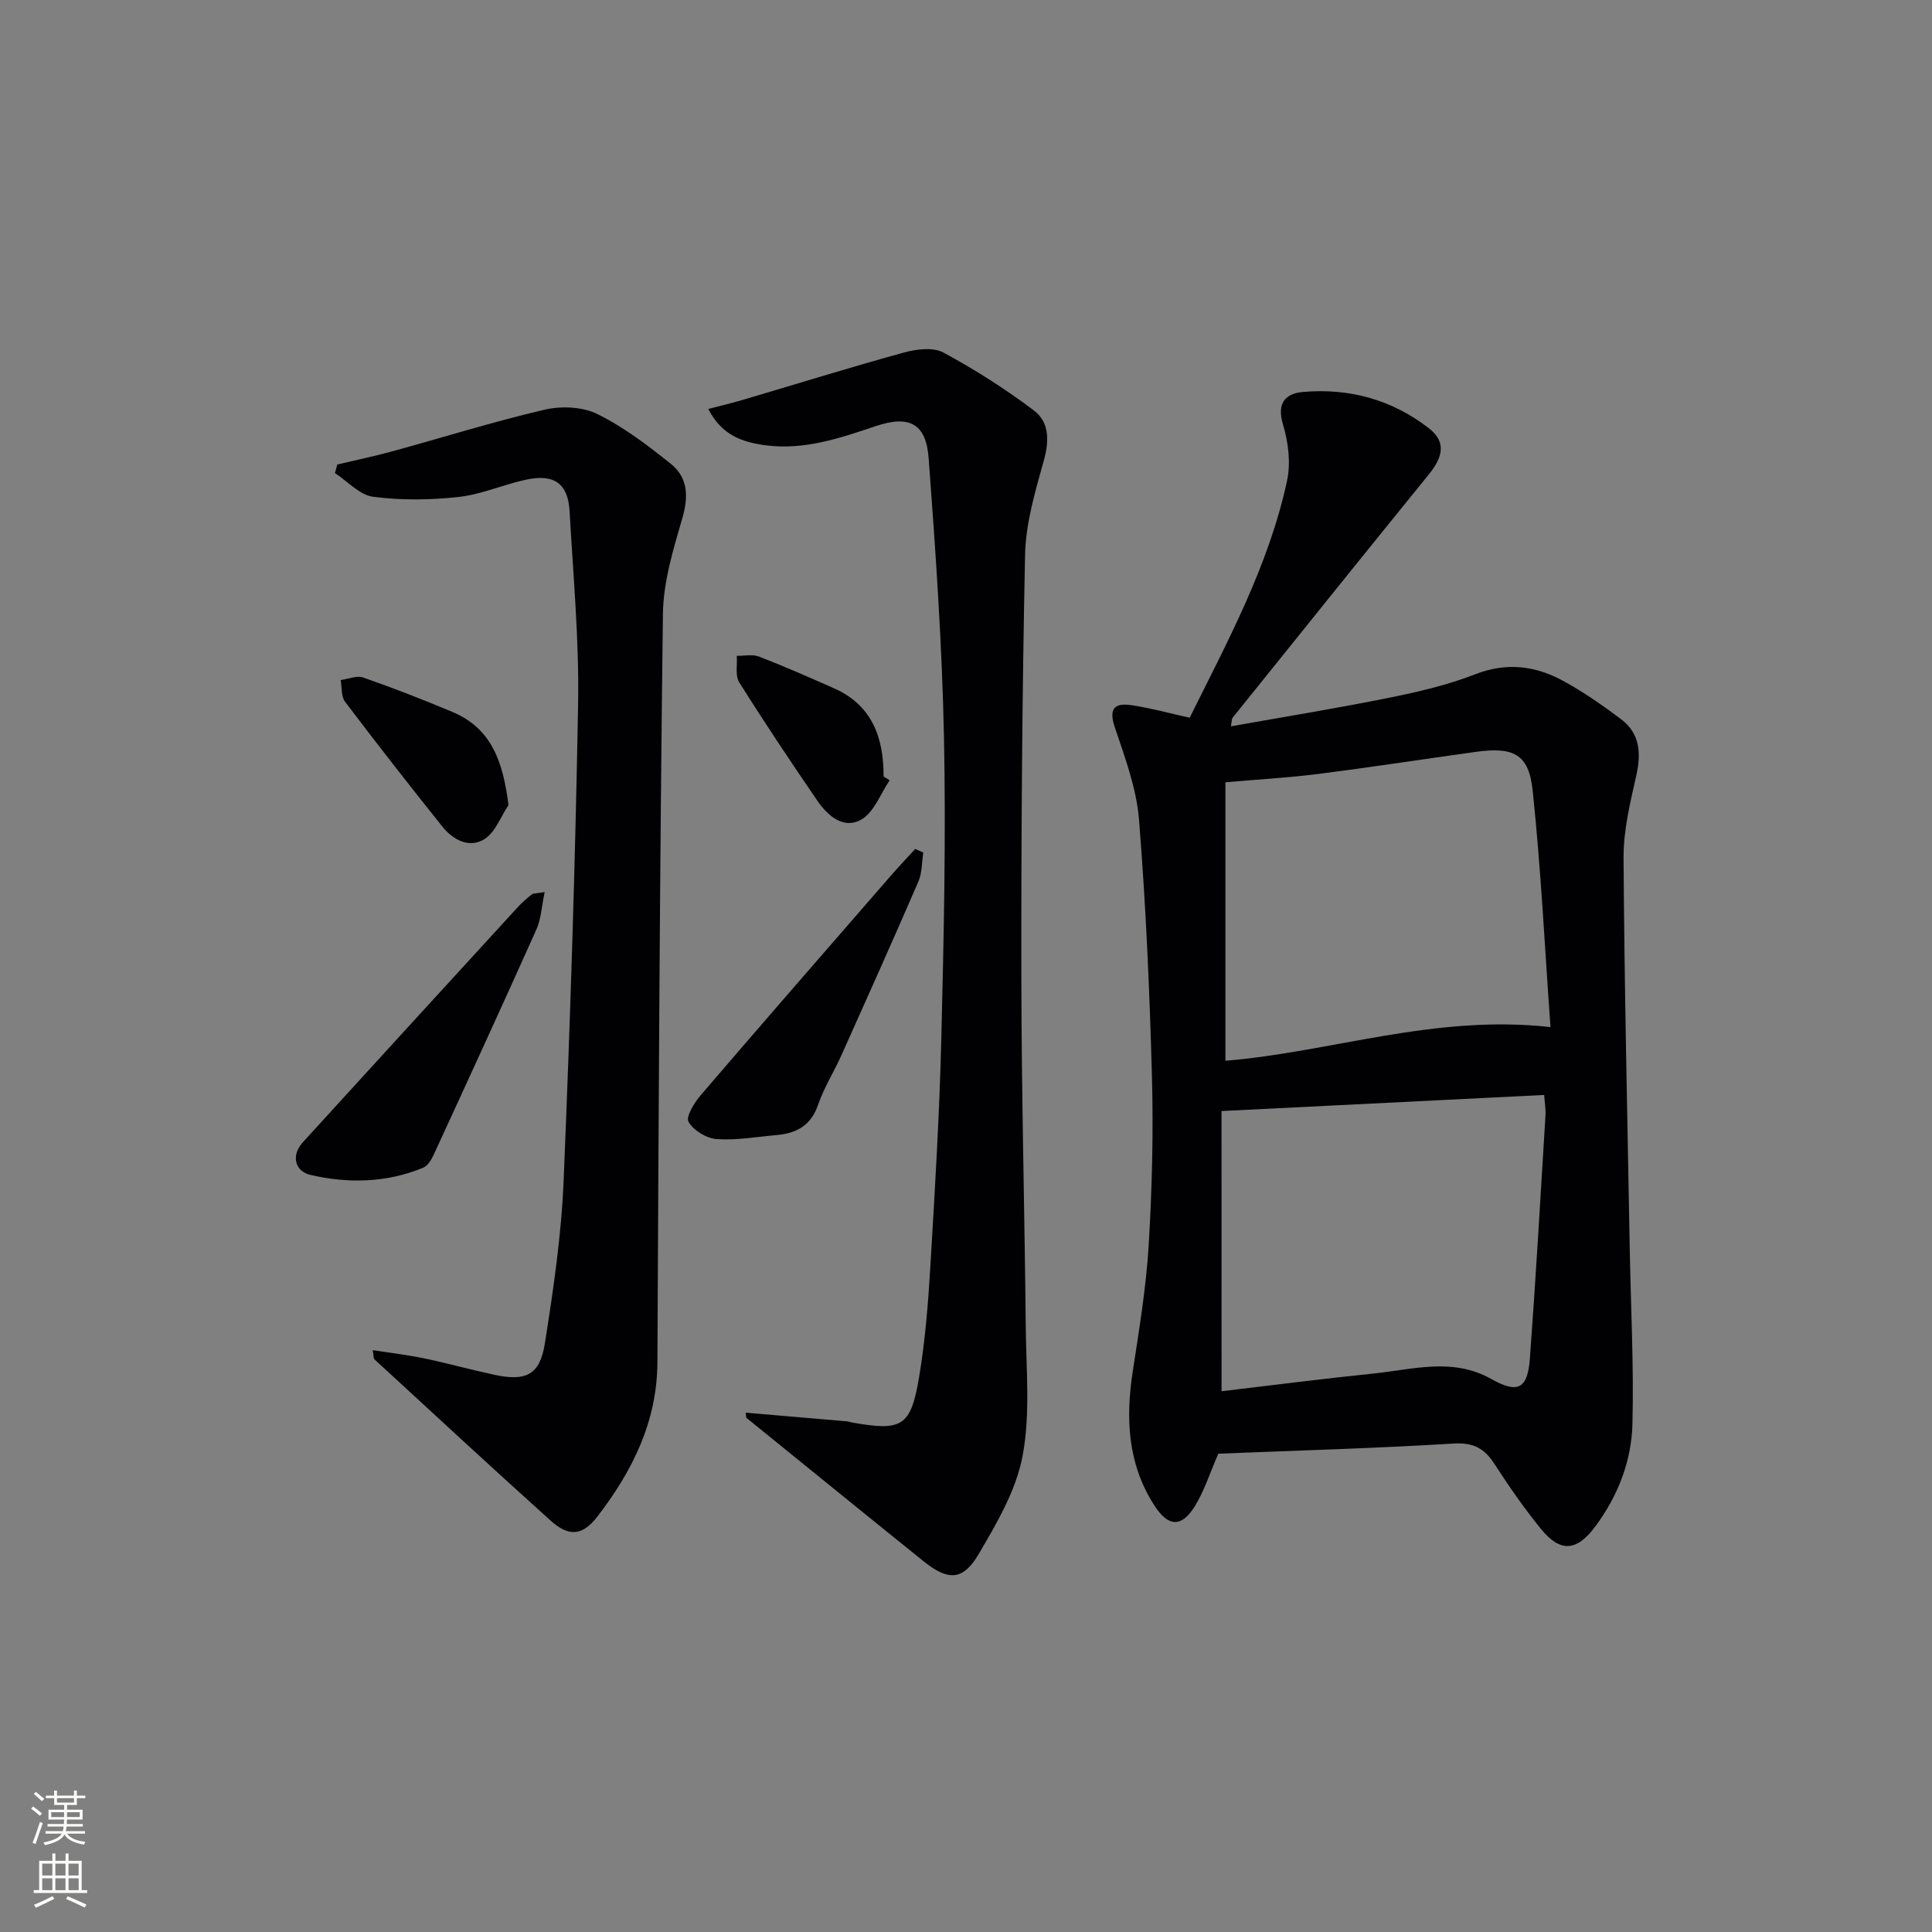 <svg enable-background="new 0 0 400 400" viewBox="0 0 400 400" xmlns="http://www.w3.org/2000/svg"><rect x="0" y="0" width="400" height="400" fill="#808080" stroke="none"/><g fill="#010103"><path d="m252.24 300.97c-1.75 4.01-2.89 7.67-4.84 10.84-2.76 4.47-5.49 4.35-8.34-.03-5.58-8.58-6.05-18-4.54-27.82 1.33-8.67 2.77-17.37 3.3-26.11.7-11.61.99-23.29.68-34.92-.48-17.76-1.26-35.54-2.68-53.24-.52-6.49-2.93-12.91-5.03-19.18-1.35-4.03.18-5.01 3.55-4.5 3.9.59 7.73 1.65 11.97 2.59 7.87-15.87 16.38-31.52 20.16-49.06.8-3.7.25-8.02-.85-11.7-1.32-4.39.53-6.36 4.08-6.68 9.59-.86 18.49 1.56 26.14 7.51 3.48 2.71 3.07 5.74 0 9.53-13.61 16.76-27.12 33.59-40.65 50.41-.18.22-.13.62-.34 1.77 11.14-1.99 22.02-3.75 32.81-5.93 6-1.21 12.06-2.63 17.74-4.84 6.49-2.53 12.44-1.79 18.18 1.33 4.21 2.28 8.19 5.07 12.03 7.95 3.95 2.97 4.2 7.05 3.16 11.7-1.26 5.61-2.67 11.36-2.63 17.05.17 26.96.8 53.92 1.28 80.88.22 12.1.86 24.2.56 36.28-.19 7.72-3.01 14.94-7.71 21.26-3.83 5.14-7.22 5.43-11.25.47-3.45-4.25-6.6-8.78-9.57-13.38-2.09-3.25-4.34-4.53-8.49-4.28-16.41 1-32.84 1.46-48.72 2.1zm.67-12.93c10.68-1.26 21.04-2.6 31.43-3.66 8.16-.84 16.42-3.38 24.4 1.12 5.49 3.09 7.54 2.1 8.01-4.27 1.23-16.73 2.2-33.49 3.22-50.23.09-1.42-.17-2.87-.27-4.3-22.42 1.12-44.41 2.21-66.8 3.33.01 19.2.01 38.28.01 58.01zm.8-68.42c21.94-1.81 43.35-9.66 67.3-6.97-1.17-16.31-1.97-32.7-3.69-49-.8-7.57-3.98-9.08-11.88-7.97-10.84 1.51-21.66 3.18-32.52 4.56-6.18.78-12.41 1.13-19.21 1.72z"/><path d="m154.41 292.48 21 1.8c.33.03.64.17.97.23 10.35 1.84 12.18.89 13.9-9.34 1.29-7.68 1.9-15.51 2.36-23.3.93-15.6 1.87-31.21 2.25-46.84.51-20.8.97-41.62.55-62.41-.39-19.27-1.74-38.53-3.17-57.75-.54-7.19-3.99-8.98-10.95-6.65-7.43 2.5-14.79 5.03-22.83 3.97-4.78-.64-9.06-2.06-11.85-7.52 2.57-.67 4.88-1.21 7.14-1.88 11.14-3.29 22.23-6.74 33.43-9.82 2.56-.7 5.99-1.12 8.11.02 6.51 3.51 12.81 7.53 18.72 11.98 3.28 2.47 3.2 6.37 2.04 10.5-1.77 6.33-3.71 12.87-3.85 19.36-.61 29.13-.81 58.27-.77 87.41.03 24.14.67 48.28.91 72.42.09 8.94.97 18.1-.65 26.76-1.33 7.1-5.32 13.9-9.06 20.28-3.28 5.6-6.34 5.64-11.45 1.54-12.27-9.87-24.48-19.82-36.72-29.73-.01-.33-.04-.68-.08-1.03z"/><path d="m77.17 279.54c3.76.58 7.25.98 10.68 1.7 4.86 1.02 9.66 2.36 14.52 3.4 6.54 1.4 9.41.02 10.44-6.5 1.76-11.14 3.41-22.37 3.88-33.62 1.37-32.91 2.42-65.84 3-98.78.23-13.27-1.02-26.57-1.76-39.85-.32-5.77-3.17-7.84-9.02-6.58-4.7 1.01-9.24 3.06-13.96 3.58-5.84.64-11.88.72-17.69-.04-2.8-.36-5.28-3.19-7.91-4.9.16-.59.32-1.19.48-1.78 3.75-.89 7.53-1.67 11.25-2.69 10.56-2.89 21.02-6.17 31.67-8.66 3.44-.8 7.84-.62 10.92.9 5.44 2.68 10.42 6.47 15.19 10.29 3.59 2.87 3.72 6.78 2.4 11.31-1.89 6.47-3.93 13.19-4.01 19.83-.65 51.63-.89 103.27-1.14 154.91-.06 12.29-5.19 22.51-12.39 31.88-3.14 4.08-5.95 4.29-9.76.85-12.24-11.01-24.32-22.21-36.44-33.36-.19-.17-.13-.6-.35-1.89z"/><path d="m112.77 184.69c-.65 3.07-.75 5.6-1.71 7.74-6.99 15.61-14.13 31.15-21.29 46.69-.47 1.01-1.22 2.26-2.15 2.64-7.6 3.15-15.58 3.3-23.4 1.48-3-.7-4.12-3.89-1.5-6.77 14.78-16.22 29.6-32.41 44.42-48.59.89-.98 1.9-1.86 2.94-2.69.34-.26.93-.19 2.69-.5z"/><path d="m191.16 176.5c-.32 2-.23 4.18-1.01 5.99-5.2 12.03-10.56 23.99-15.92 35.94-1.56 3.48-3.64 6.76-4.87 10.34-1.48 4.32-4.52 5.88-8.62 6.24-4.13.36-8.3 1.12-12.39.82-2.1-.15-4.79-1.8-5.8-3.58-.6-1.05 1.22-3.97 2.55-5.53 12.97-15.13 26.07-30.16 39.15-45.2 1.7-1.95 3.48-3.84 5.22-5.75.56.24 1.12.49 1.69.73z"/><path d="m105.28 166.67c-1.61 2.41-2.72 5.62-4.95 7.04-3.16 2-6.53.19-8.75-2.58-6.83-8.53-13.55-17.14-20.14-25.84-.83-1.1-.63-2.97-.91-4.49 1.56-.21 3.33-.99 4.65-.53 6.22 2.17 12.37 4.56 18.44 7.11 8.21 3.43 10.52 10.38 11.66 19.29z"/><path d="m184.19 161.55c-1.9 2.79-3.21 6.6-5.85 8.12-3.68 2.13-7-.79-9.15-3.94-5.52-8.06-10.95-16.19-16.14-24.46-.87-1.39-.38-3.64-.51-5.49 1.55.03 3.26-.36 4.61.16 5.23 2.02 10.38 4.29 15.51 6.56 7.93 3.51 10.3 10.23 10.28 18.28.42.25.84.51 1.25.77z"/></g><path d="m6.44 374.46.42-.45c.65.47 1.27.95 1.85 1.44l-.45.49c-.65-.56-1.25-1.06-1.82-1.48m.93 7.33-.63-.26c.55-1.36 1.05-2.8 1.53-4.33.19.1.38.19.59.27-.47 1.29-.96 2.73-1.49 4.32m-.38-10.38.44-.42c.43.34 1.01.82 1.74 1.44l-.49.49c-.53-.51-1.09-1.01-1.69-1.51m2.5.35h1.72v-1.04h.59v1.04h3.52v-1.04h.59v1.04h1.75v.53h-1.75v1.42h-2.03v.97h3.22v2.03h-3.24c0 .35-.01.66-.03.93h3.32v.53h-3.37c-.03.27-.08.58-.15.94h3.96v.53h-3.71c.67.92 1.93 1.48 3.79 1.68-.13.24-.23.44-.29.59-2.13-.38-3.48-1.08-4.04-2.12-.43.97-1.77 1.72-4.03 2.23-.09-.19-.2-.37-.33-.55 2.1-.42 3.37-1.03 3.81-1.83h-3.36v-.53h3.58c.08-.29.13-.61.16-.94h-3.33v-.53h3.39c.02-.27.04-.58.04-.93h-3.23v-2.03h3.25v-.97h-2.07v-1.42h-1.73zm1.12 3.44v1h2.65c.01-.3.02-.44.01-.4v-.25-.35zm1.19-2h3.52v-.91h-3.52zm4.71 2h-2.63v.59c0 .15-.01.28-.01.4h2.64z" fill="#fbfcfa"/><path d="m13.56 383.74h.63v1.52h2.72v6.07h1.13v.6h-11.06v-.6h1.13v-6.07h2.73v-1.52h.63v1.52h2.1v-1.52zm-2.69 8.83.38.56c-1.24.63-2.53 1.25-3.85 1.85-.1-.21-.21-.42-.34-.63 1.37-.55 2.63-1.15 3.81-1.78m-2.13-4.27h2.1v-2.45h-2.1zm0 3.04h2.1v-2.46h-2.1zm2.72-3.04h2.1v-2.45h-2.1zm0 3.04h2.1v-2.46h-2.1zm6.07 3.6c-1.41-.71-2.7-1.3-3.86-1.78l.35-.56c1.45.62 2.75 1.19 3.88 1.72zm-1.25-9.09h-2.1v2.45h2.1zm-2.09 5.49h2.1v-2.46h-2.1z" fill="#fbfcfa"/></svg>